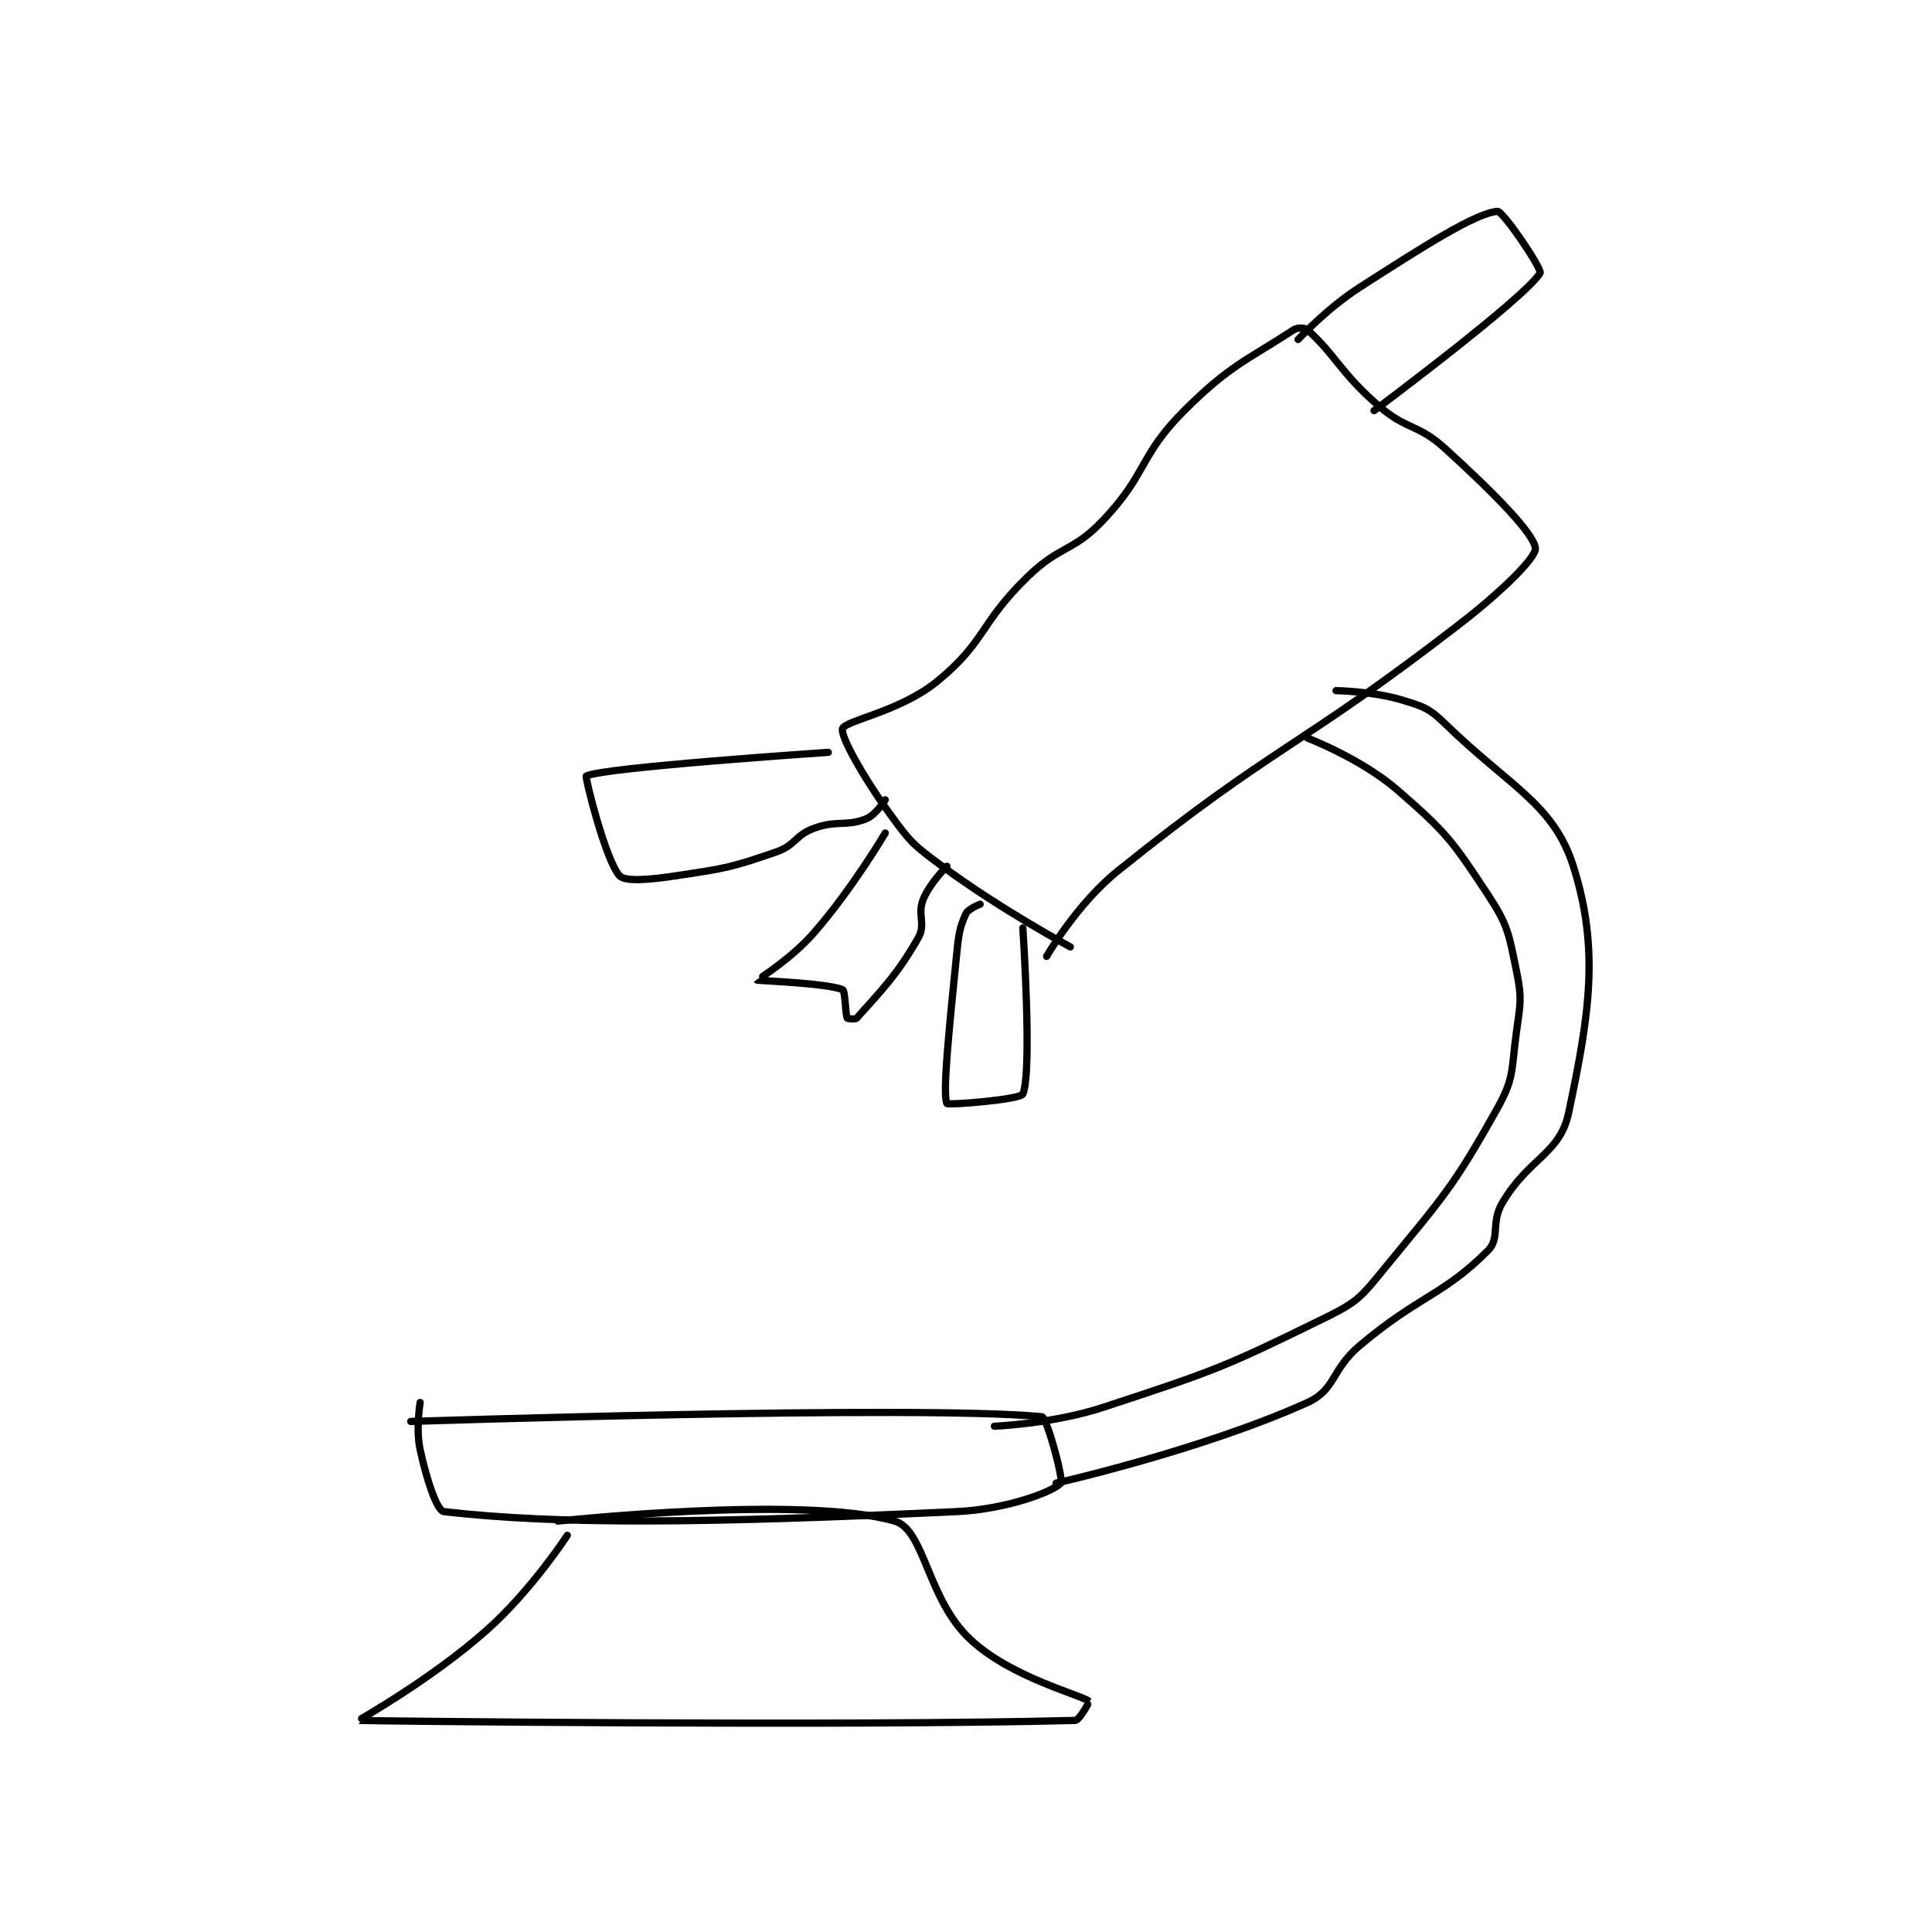 <?xml version="1.0" encoding="utf-8"?>
<!DOCTYPE svg PUBLIC "-//W3C//DTD SVG 1.1//EN" "http://www.w3.org/Graphics/SVG/1.1/DTD/svg11.dtd">
<svg viewBox="0 0 800 800" preserveAspectRatio="xMinYMin meet" xmlns="http://www.w3.org/2000/svg" version="1.1">
<g fill="none" stroke="black" stroke-linecap="round" stroke-linejoin="round" stroke-width="1.526">
<g transform="translate(148.444,87.52) scale(1.965) translate(-158,-72)">
<path id="0" d="M202 351 C202 351 194.417 362.653 185 371 C173.112 381.537 157.902 389.985 158 390 C158.612 390.094 260.713 391.254 309 390 C309.993 389.974 312.005 386.004 312 386 C310.08 384.516 295.682 381.047 287 373 C277.821 364.493 277.341 349.822 271 348 C251.581 342.42 200 348 200 348 "/>
<path id="1" d="M171 323 C171 323 170.03 328.539 171 333 C172.366 339.285 174.52 345.83 176 346 C200.607 348.831 231.997 348.4 284 346 C294.727 345.505 304.435 341.739 306 340 C306.631 339.299 303.06 326.101 302 326 C275.549 323.49 169 327 169 327 "/>
<path id="2" d="M292 328 C292 328 304.272 327.525 315 324 C338.493 316.281 340.384 315.625 362 305 C368.49 301.81 369.307 300.736 374 295 C386.701 279.477 388.56 277.858 398 261 C401.63 254.518 400.913 252.881 402 245 C402.854 238.81 403.209 237.843 402 232 C400.397 224.251 400.301 222.537 396 216 C388.562 204.694 387.271 202.919 377 194 C369.304 187.317 358 183 358 183 "/>
<path id="3" d="M305 340 C305 340 336.019 332.96 358 323 C363.952 320.303 362.938 316.105 369 311 C381.593 300.396 386.472 300.528 396 291 C398.635 288.365 396.583 285.124 399 281 C404.593 271.459 411.169 270.668 413 262 C417.354 241.389 419.572 227.575 414 210 C409.842 196.887 400.665 193.285 387 180 C383.628 176.721 382.503 176.37 378 175 C371.748 173.097 364 173 364 173 "/>
<path id="4" d="M303 229 C303 229 309.329 217.977 318 211 C351.481 184.061 355.326 185.793 390 159 C398.767 152.226 406.163 145.013 406 143 C405.75 139.914 397.069 131.154 387 122 C381.136 116.669 379.054 118.219 373 113 C364.988 106.094 363.786 102.143 358 97 C357.406 96.472 355.855 96.441 355 97 C345.276 103.358 341.565 104.435 332 114 C322.435 123.565 324.336 127.099 315 137 C308.521 143.872 305.952 142.247 299 149 C288.852 158.858 290.236 162.601 280 171 C272.208 177.394 260.621 179.261 260 181 C259.477 182.464 264.233 191.036 270 199 C274.333 204.984 274.962 205.551 281 210 C293.492 219.205 308 227 308 227 "/>
<path id="5" d="M356 99 C356 99 362.037 92.476 369 88 C382.628 79.239 393.441 72.36 398 72 C399.201 71.905 407.49 84.208 407 85 C403.655 90.403 372 114 372 114 "/>
<path id="6" d="M257 186 C257 186 209.024 189.213 206 191 C205.697 191.179 210.055 208.745 213 212 C214.17 213.293 219.293 212.865 225 212 C235.347 210.432 236.37 210.321 246 207 C250.121 205.579 249.969 203.485 254 202 C258.807 200.229 260.778 201.689 265 200 C267.004 199.198 269 196 269 196 "/>
<path id="7" d="M269 203 C269 203 262.163 214.627 254 224 C249.099 229.627 241.981 233.962 242 234 C242.052 234.104 256.761 234.636 260 236 C260.606 236.255 260.559 241.119 261 242 C261.068 242.136 262.717 242.321 263 242 C267.562 236.83 271.507 233.024 276 225 C277.584 222.171 275.721 220.198 277 217 C278.37 213.574 282 210 282 210 "/>
<path id="8" d="M289 218 C289 218 286.47 218.967 286 220 C284.616 223.044 284.45 224.5 284 229 C282.474 244.263 281.03 257.991 282 260 C282.185 260.383 297.487 259.187 298 258 C300.014 253.343 298 223 298 223 "/>
</g>
</g>
</svg>
